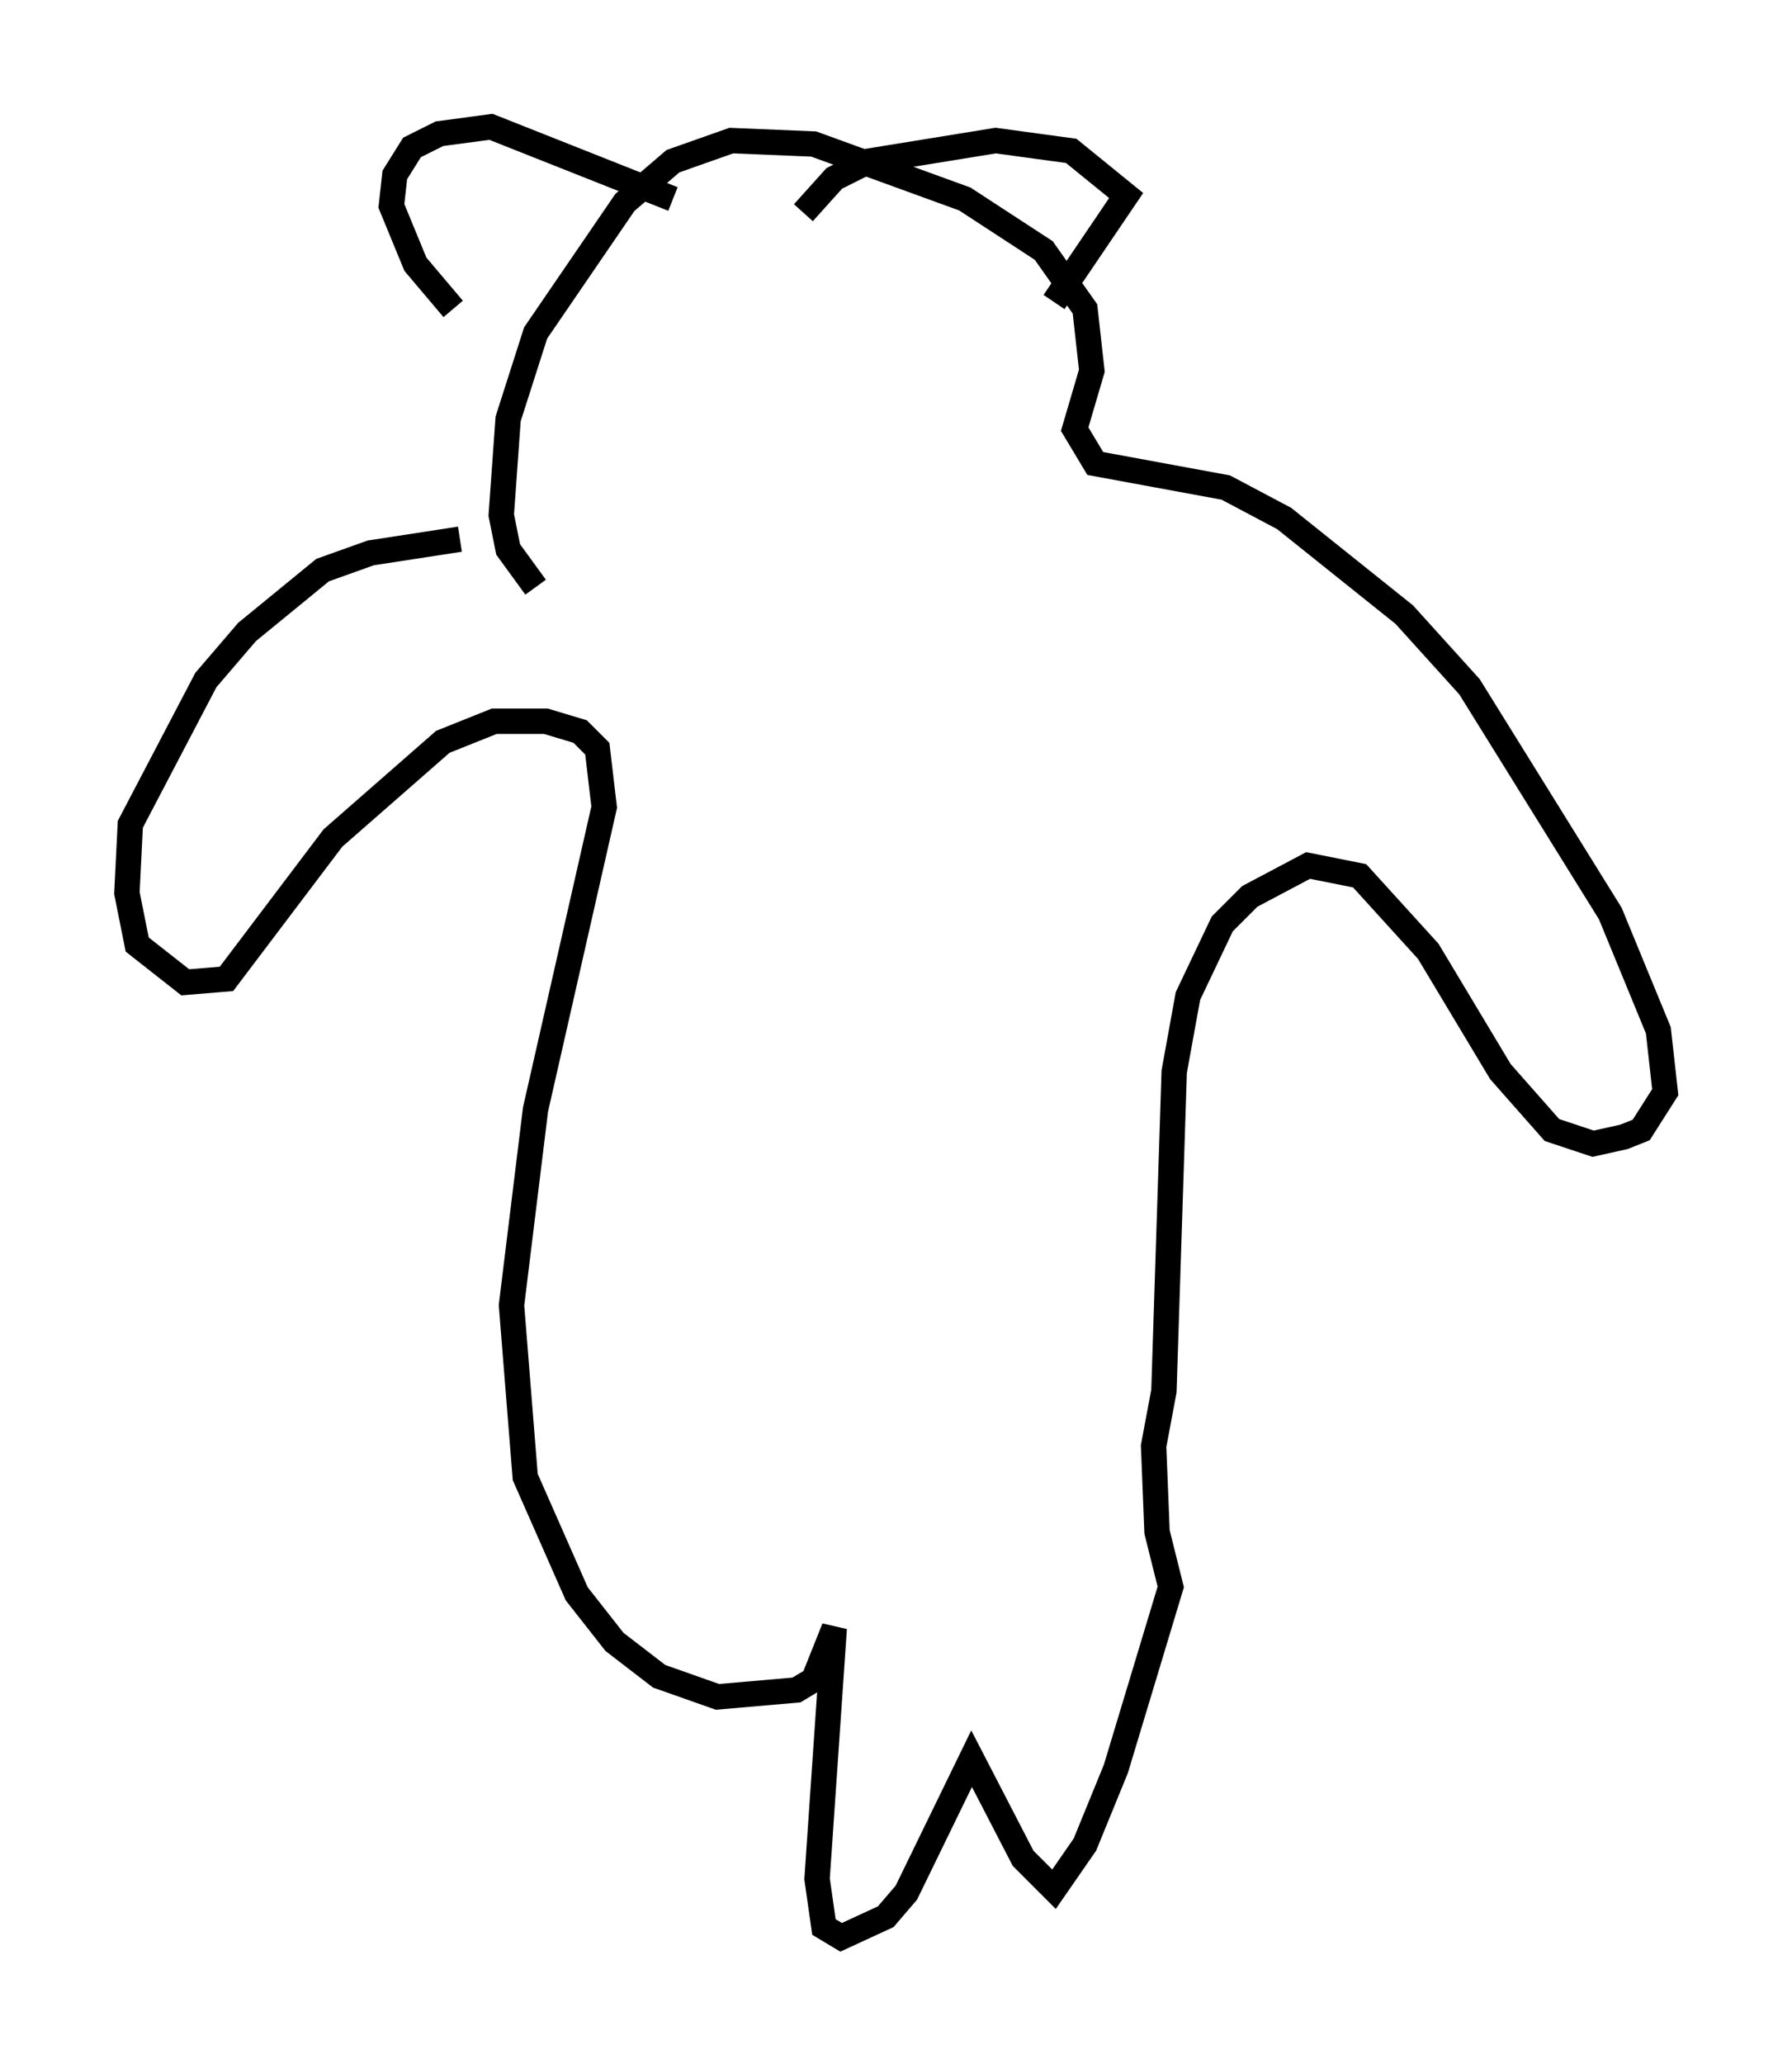 <?xml version="1.0" encoding="utf-8" ?>
<svg baseProfile="full" height="81.312" version="1.1" width="70.622" xmlns="http://www.w3.org/2000/svg" xmlns:ev="http://www.w3.org/2001/xml-events" xmlns:xlink="http://www.w3.org/1999/xlink"><defs /><rect fill="white" height="81.312" width="70.622" x="0" y="0" /><path d="M21.915, 21.238 m-3.789, 0.0 l-3.518, 0.541 -1.894, 0.677 l-2.977, 2.436 -1.624, 1.894 l-2.977, 5.683 -0.135, 2.706 l0.406, 2.03 1.894, 1.488 l1.624, -0.135 4.195, -5.548 l4.33, -3.789 2.03, -0.812 l2.03, 0.0 1.353, 0.406 l0.677, 0.677 0.271, 2.3 l-2.706, 11.908 -0.947, 7.713 l0.541, 6.766 2.03, 4.601 l1.488, 1.894 1.759, 1.353 l2.3, 0.812 3.112, -0.271 l0.677, -0.406 0.812, -2.03 l-0.677, 9.878 0.271, 1.894 l0.677, 0.406 1.759, -0.812 l0.812, -0.947 2.571, -5.277 l2.03, 3.924 1.218, 1.218 l1.218, -1.759 1.218, -2.977 l2.165, -7.172 -0.541, -2.165 l-0.135, -3.383 0.406, -2.165 l0.406, -12.584 0.541, -2.977 l1.353, -2.842 1.083, -1.083 l2.3, -1.218 2.03, 0.406 l2.706, 2.977 2.842, 4.736 l2.03, 2.3 1.624, 0.541 l1.218, -0.271 0.677, -0.271 l0.947, -1.488 -0.271, -2.436 l-1.894, -4.601 -5.548, -8.931 l-2.571, -2.842 -4.736, -3.789 l-2.3, -1.218 -5.142, -0.947 l-0.812, -1.353 0.677, -2.3 l-0.271, -2.436 -1.624, -2.3 l-3.112, -2.03 -5.954, -2.165 l-3.248, -0.135 -2.3, 0.812 l-1.894, 1.624 -3.518, 5.142 l-1.083, 3.383 -0.271, 3.789 l0.271, 1.353 1.083, 1.488 m5.413, -15.291 l-7.172, -2.842 -2.03, 0.271 l-1.083, 0.541 -0.677, 1.083 l-0.135, 1.218 0.947, 2.3 l1.488, 1.759 m13.802, -3.789 l1.218, -1.353 1.353, -0.677 l5.007, -0.812 2.977, 0.406 l2.165, 1.759 -2.842, 4.195 " fill="none" stroke="black" stroke-width="1" /></svg>